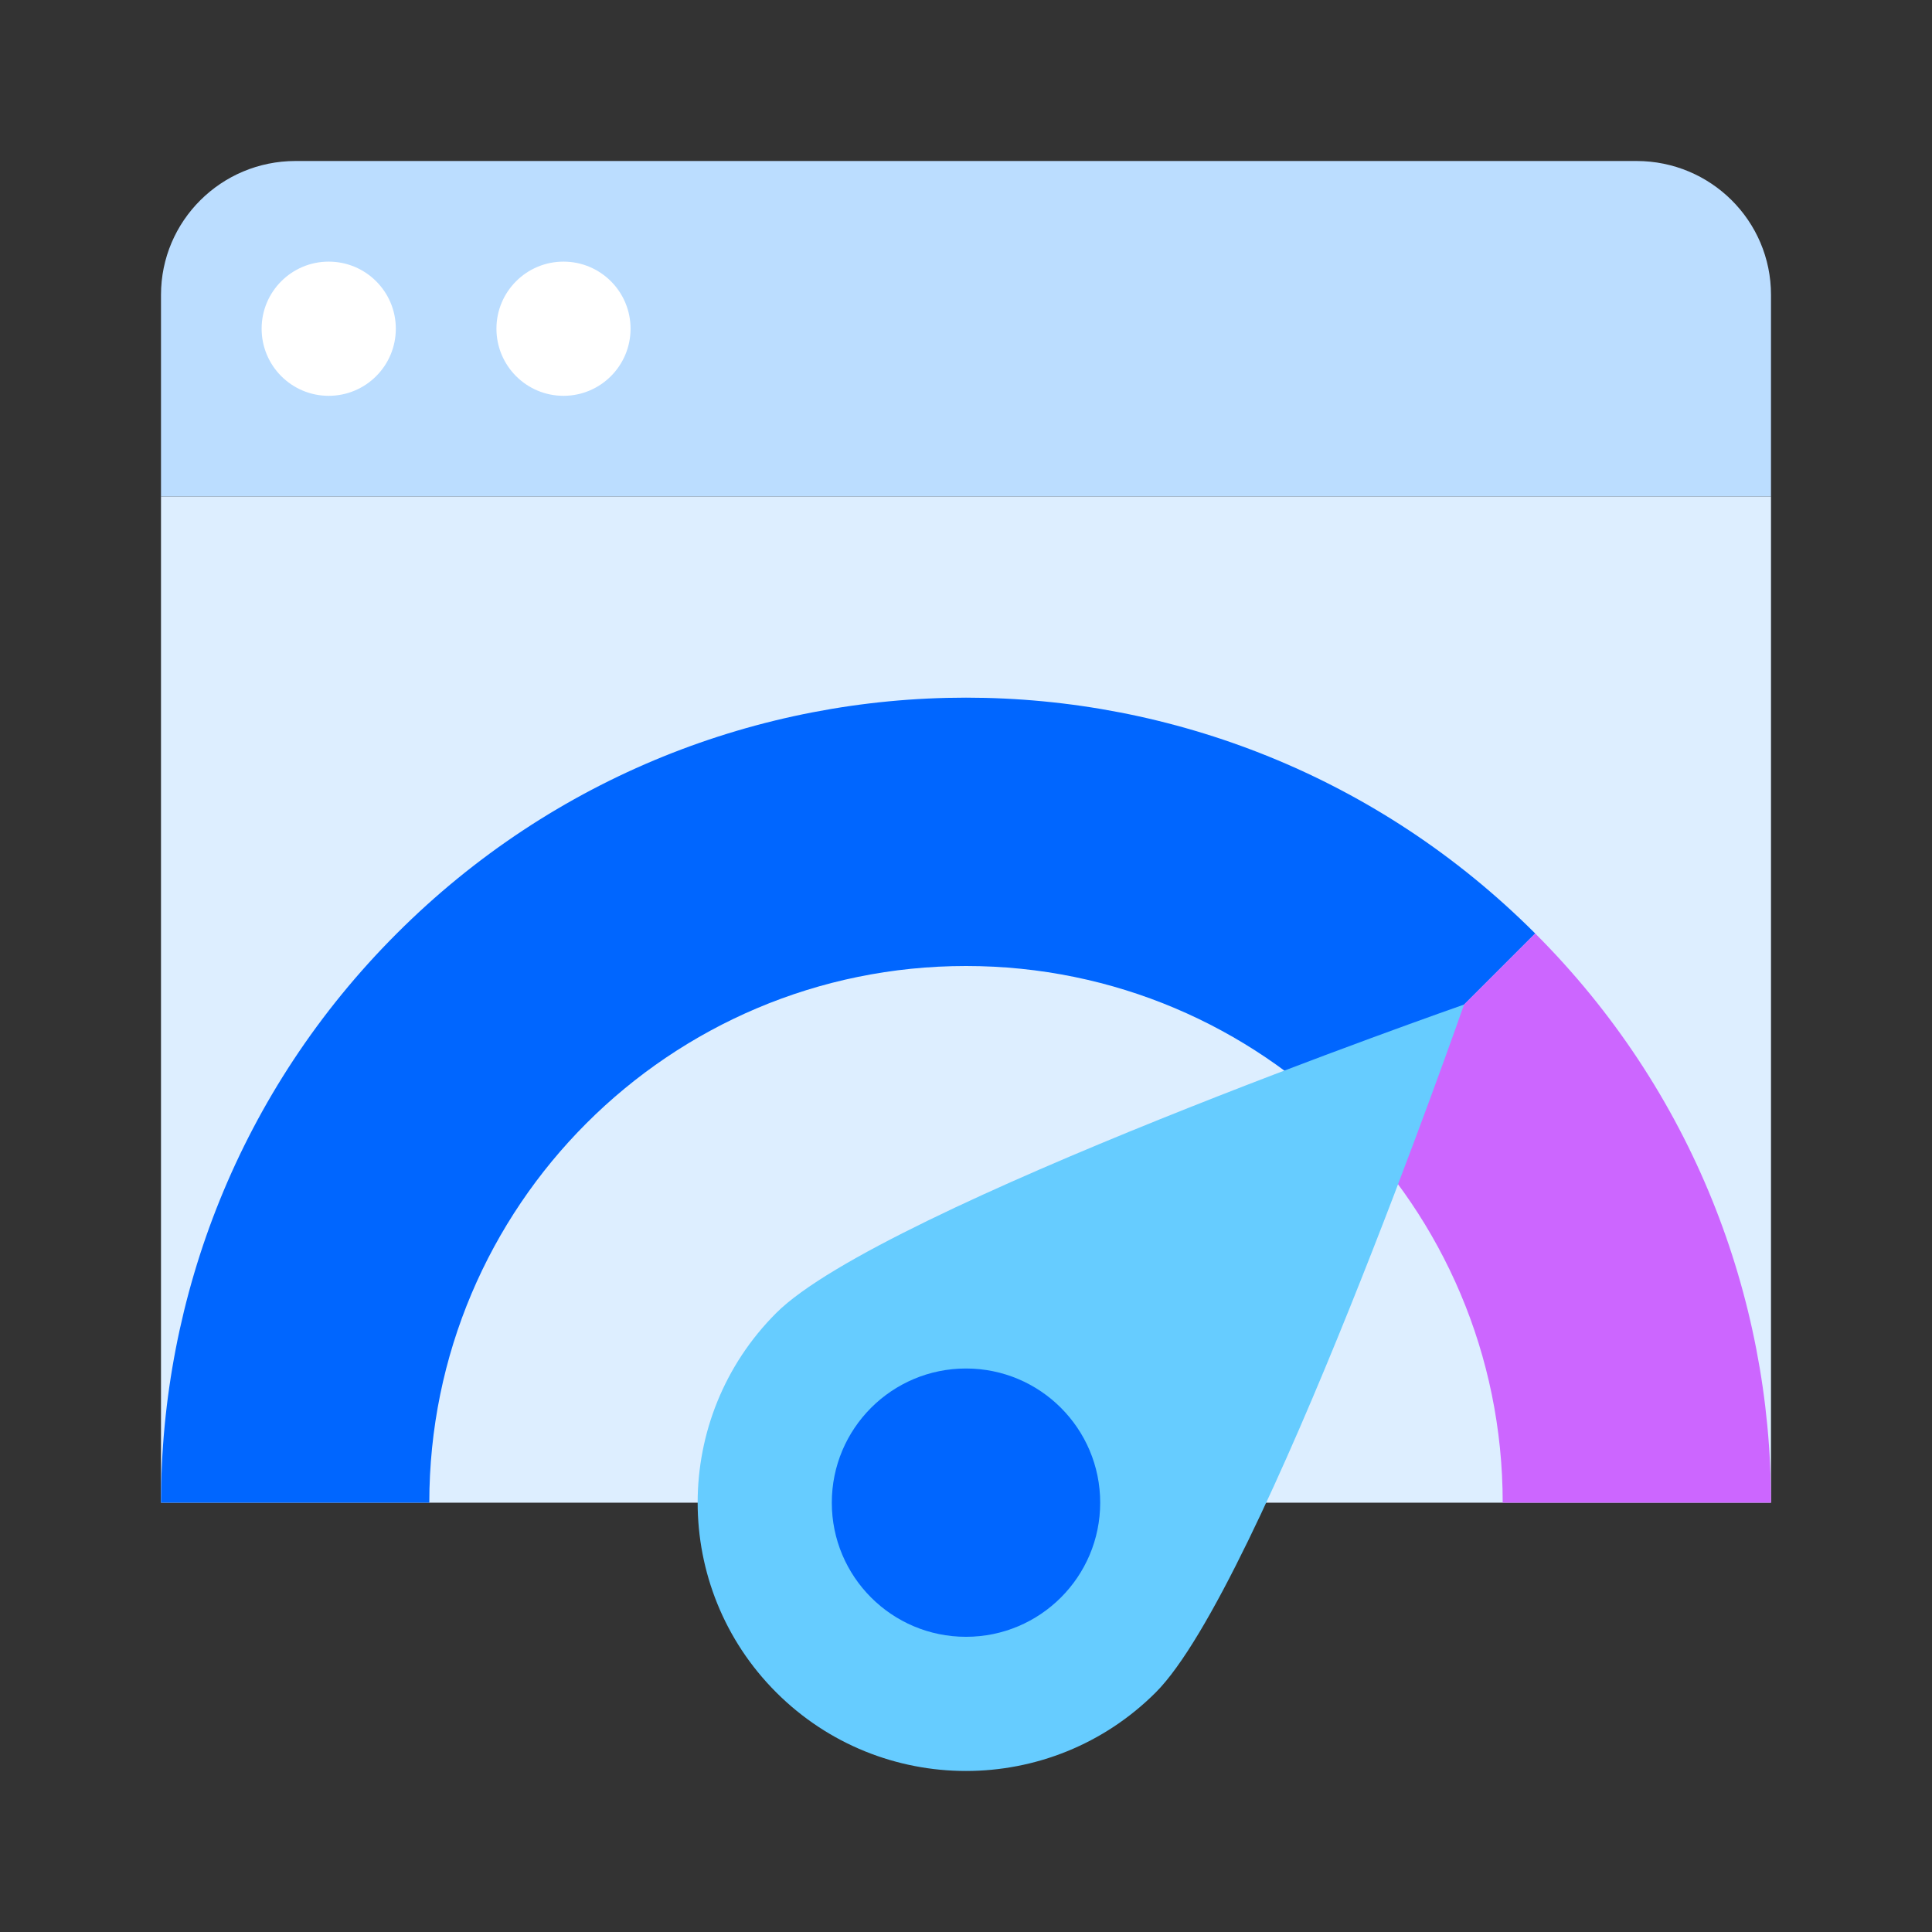 <svg width="24" height="24" viewBox="0 0 24 24" fill="none" xmlns="http://www.w3.org/2000/svg">
<rect x="0" y="0" width="24" height="24" fill="#333333" stroke="none"/>
<path fill-rule="evenodd" clip-rule="evenodd" d="M2 6.167H22V18.667H2V6.167Z" fill="#DDEEFF"/>
<path fill-rule="evenodd" clip-rule="evenodd" d="M22 6.167H2V3.663C2 2.744 2.748 2 3.671 2H20.329C21.252 2 22 2.743 22 3.663V6.167Z" fill="#BBDDFF"/>
<path fill-rule="evenodd" clip-rule="evenodd" d="M7 4.917C6.54 4.917 6.167 4.544 6.167 4.083C6.167 3.623 6.54 3.25 7 3.25C7.46 3.25 7.833 3.623 7.833 4.083C7.833 4.544 7.46 4.917 7 4.917ZM4.083 4.917C3.623 4.917 3.25 4.544 3.25 4.083C3.25 3.623 3.623 3.25 4.083 3.25C4.544 3.25 4.917 3.623 4.917 4.083C4.917 4.544 4.544 4.917 4.083 4.917Z" fill="white"/>
<path fill-rule="evenodd" clip-rule="evenodd" d="M5.333 18.667H2C2 16.108 2.976 13.548 4.929 11.596C8.834 7.69 15.166 7.69 19.071 11.596L16.714 13.953C15.508 12.746 13.841 12 12 12C8.318 12 5.333 14.985 5.333 18.667Z" fill="#0066FF"/>
<path fill-rule="evenodd" clip-rule="evenodd" d="M18.667 18.667H22C22 16.108 21.024 13.548 19.071 11.596L16.714 13.953C17.921 15.159 18.667 16.826 18.667 18.667Z" fill="#CC66FF"/>
<path fill-rule="evenodd" clip-rule="evenodd" d="M9.643 21.024C8.341 19.722 8.341 17.611 9.643 16.31C10.945 15.008 18.187 12.479 18.187 12.479C18.187 12.479 15.659 19.722 14.357 21.024C13.055 22.325 10.945 22.325 9.643 21.024Z" fill="#66CCFF"/>
<path fill-rule="evenodd" clip-rule="evenodd" d="M12 20.333C11.079 20.333 10.333 19.587 10.333 18.667C10.333 17.746 11.079 17 12 17C12.921 17 13.667 17.746 13.667 18.667C13.667 19.587 12.921 20.333 12 20.333Z" fill="#0066FF"/>
</svg>
